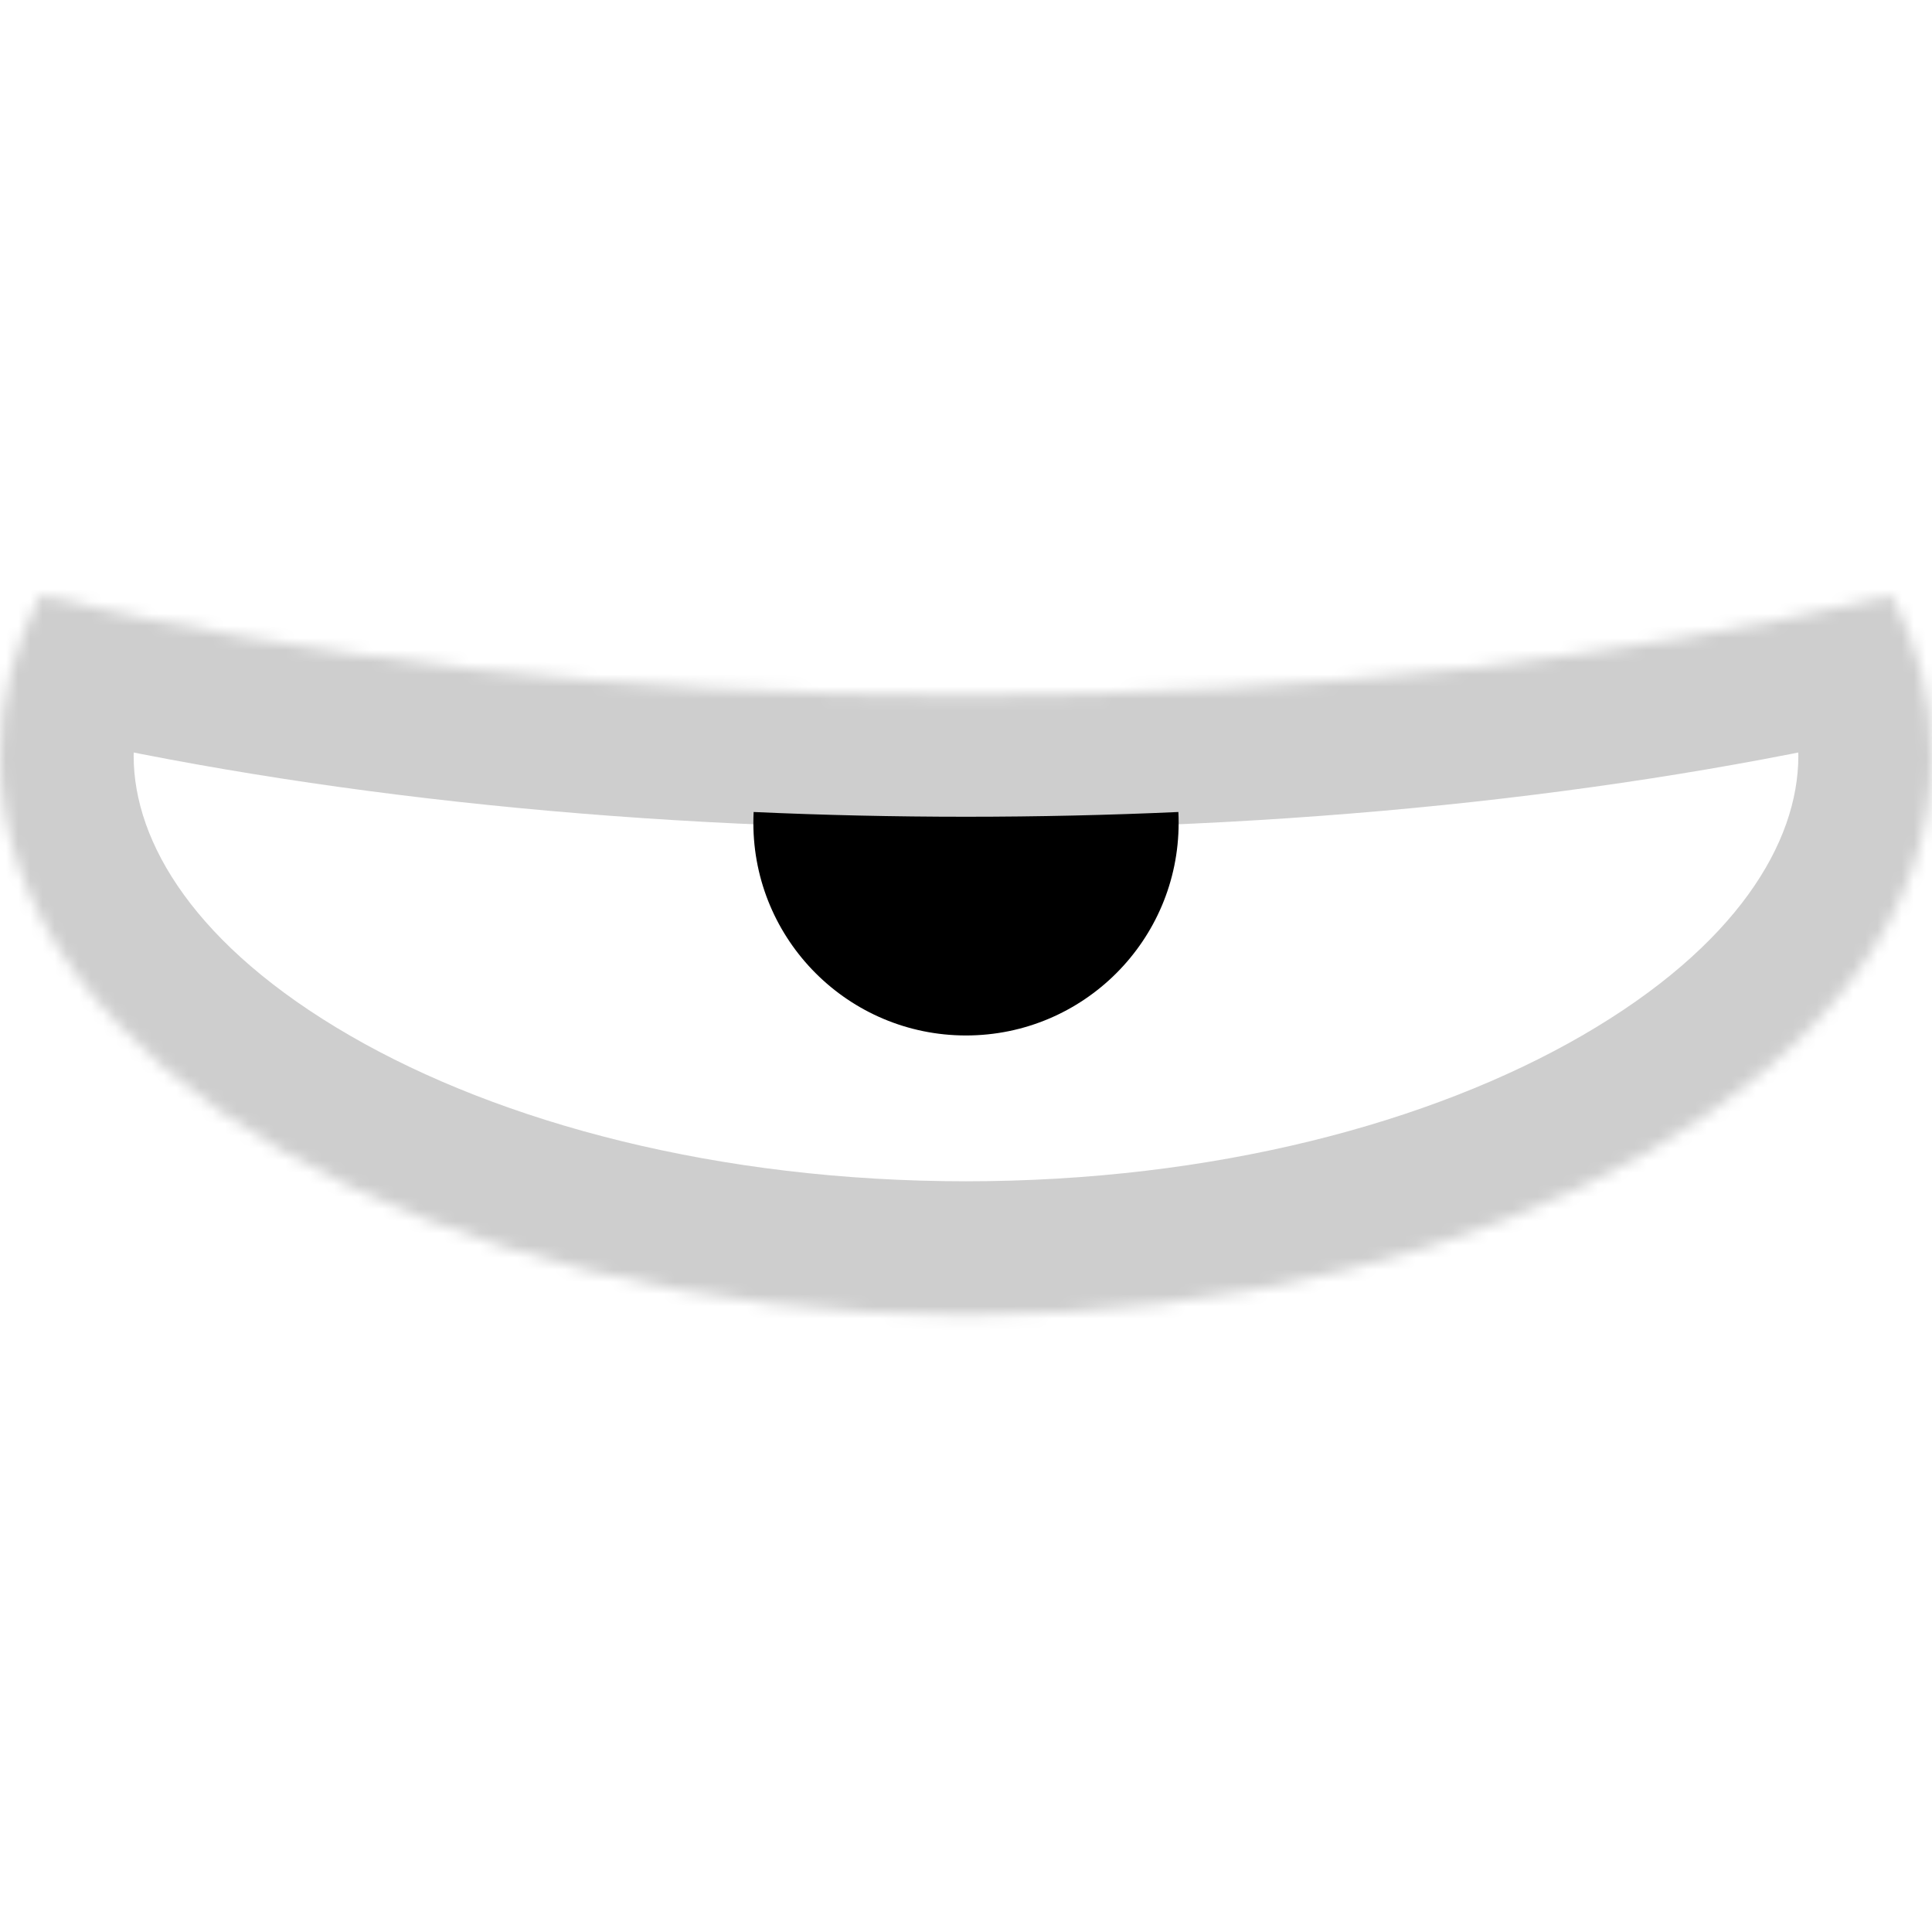<svg width="159" height="159" viewBox="0 0 159 159" fill="none" xmlns="http://www.w3.org/2000/svg">
<rect width="159" height="159" fill="white"/>
<mask id="path-1-inside-1_1_14" fill="white">
<path fill-rule="evenodd" clip-rule="evenodd" d="M3.331 49C1.164 53.186 0 57.623 0 62.217C0 87.622 35.593 108.217 79.5 108.217C123.407 108.217 159 87.622 159 62.217C159 57.623 157.836 53.186 155.669 49C134.068 54.18 107.813 57.217 79.5 57.217C51.187 57.217 24.932 54.18 3.331 49Z"/>
</mask>
<path fill-rule="evenodd" clip-rule="evenodd" d="M3.331 49C1.164 53.186 0 57.623 0 62.217C0 87.622 35.593 108.217 79.5 108.217C123.407 108.217 159 87.622 159 62.217C159 57.623 157.836 53.186 155.669 49C134.068 54.18 107.813 57.217 79.5 57.217C51.187 57.217 24.932 54.18 3.331 49Z" fill="white"/>
<path d="M3.331 49L5.896 38.303L-2.48 36.295L-6.439 43.944L3.331 49ZM155.669 49L165.439 43.944L161.48 36.295L153.104 38.303L155.669 49ZM11 62.217C11 59.538 11.668 56.823 13.1 54.056L-6.439 43.944C-9.34 49.549 -11 55.709 -11 62.217H11ZM79.5 97.217C59.129 97.217 41.226 92.416 28.794 85.223C16.076 77.864 11 69.338 11 62.217H-11C-11 80.501 1.72 94.975 17.776 104.265C34.117 113.721 55.964 119.217 79.5 119.217V97.217ZM148 62.217C148 69.338 142.924 77.864 130.206 85.223C117.774 92.416 99.871 97.217 79.5 97.217V119.217C103.036 119.217 124.883 113.721 141.224 104.265C157.28 94.975 170 80.501 170 62.217H148ZM145.9 54.056C147.333 56.823 148 59.538 148 62.217H170C170 55.709 168.34 49.549 165.439 43.944L145.9 54.056ZM153.104 38.303C132.457 43.255 107.075 46.217 79.5 46.217V68.217C108.551 68.217 135.678 65.106 158.235 59.697L153.104 38.303ZM79.5 46.217C51.925 46.217 26.543 43.255 5.896 38.303L0.765 59.697C23.322 65.106 50.449 68.217 79.5 68.217V46.217Z" fill="#CECECE" mask="url(#path-1-inside-1_1_14)"/>
<path fill-rule="evenodd" clip-rule="evenodd" d="M62.022 66.826C62.008 67.121 62 67.418 62 67.717C62 77.382 69.835 85.217 79.5 85.217C89.165 85.217 97 77.382 97 67.717C97 67.418 96.993 67.121 96.978 66.826C91.258 67.084 85.424 67.217 79.5 67.217C73.576 67.217 67.742 67.084 62.022 66.826Z" fill="black"/>
</svg>
